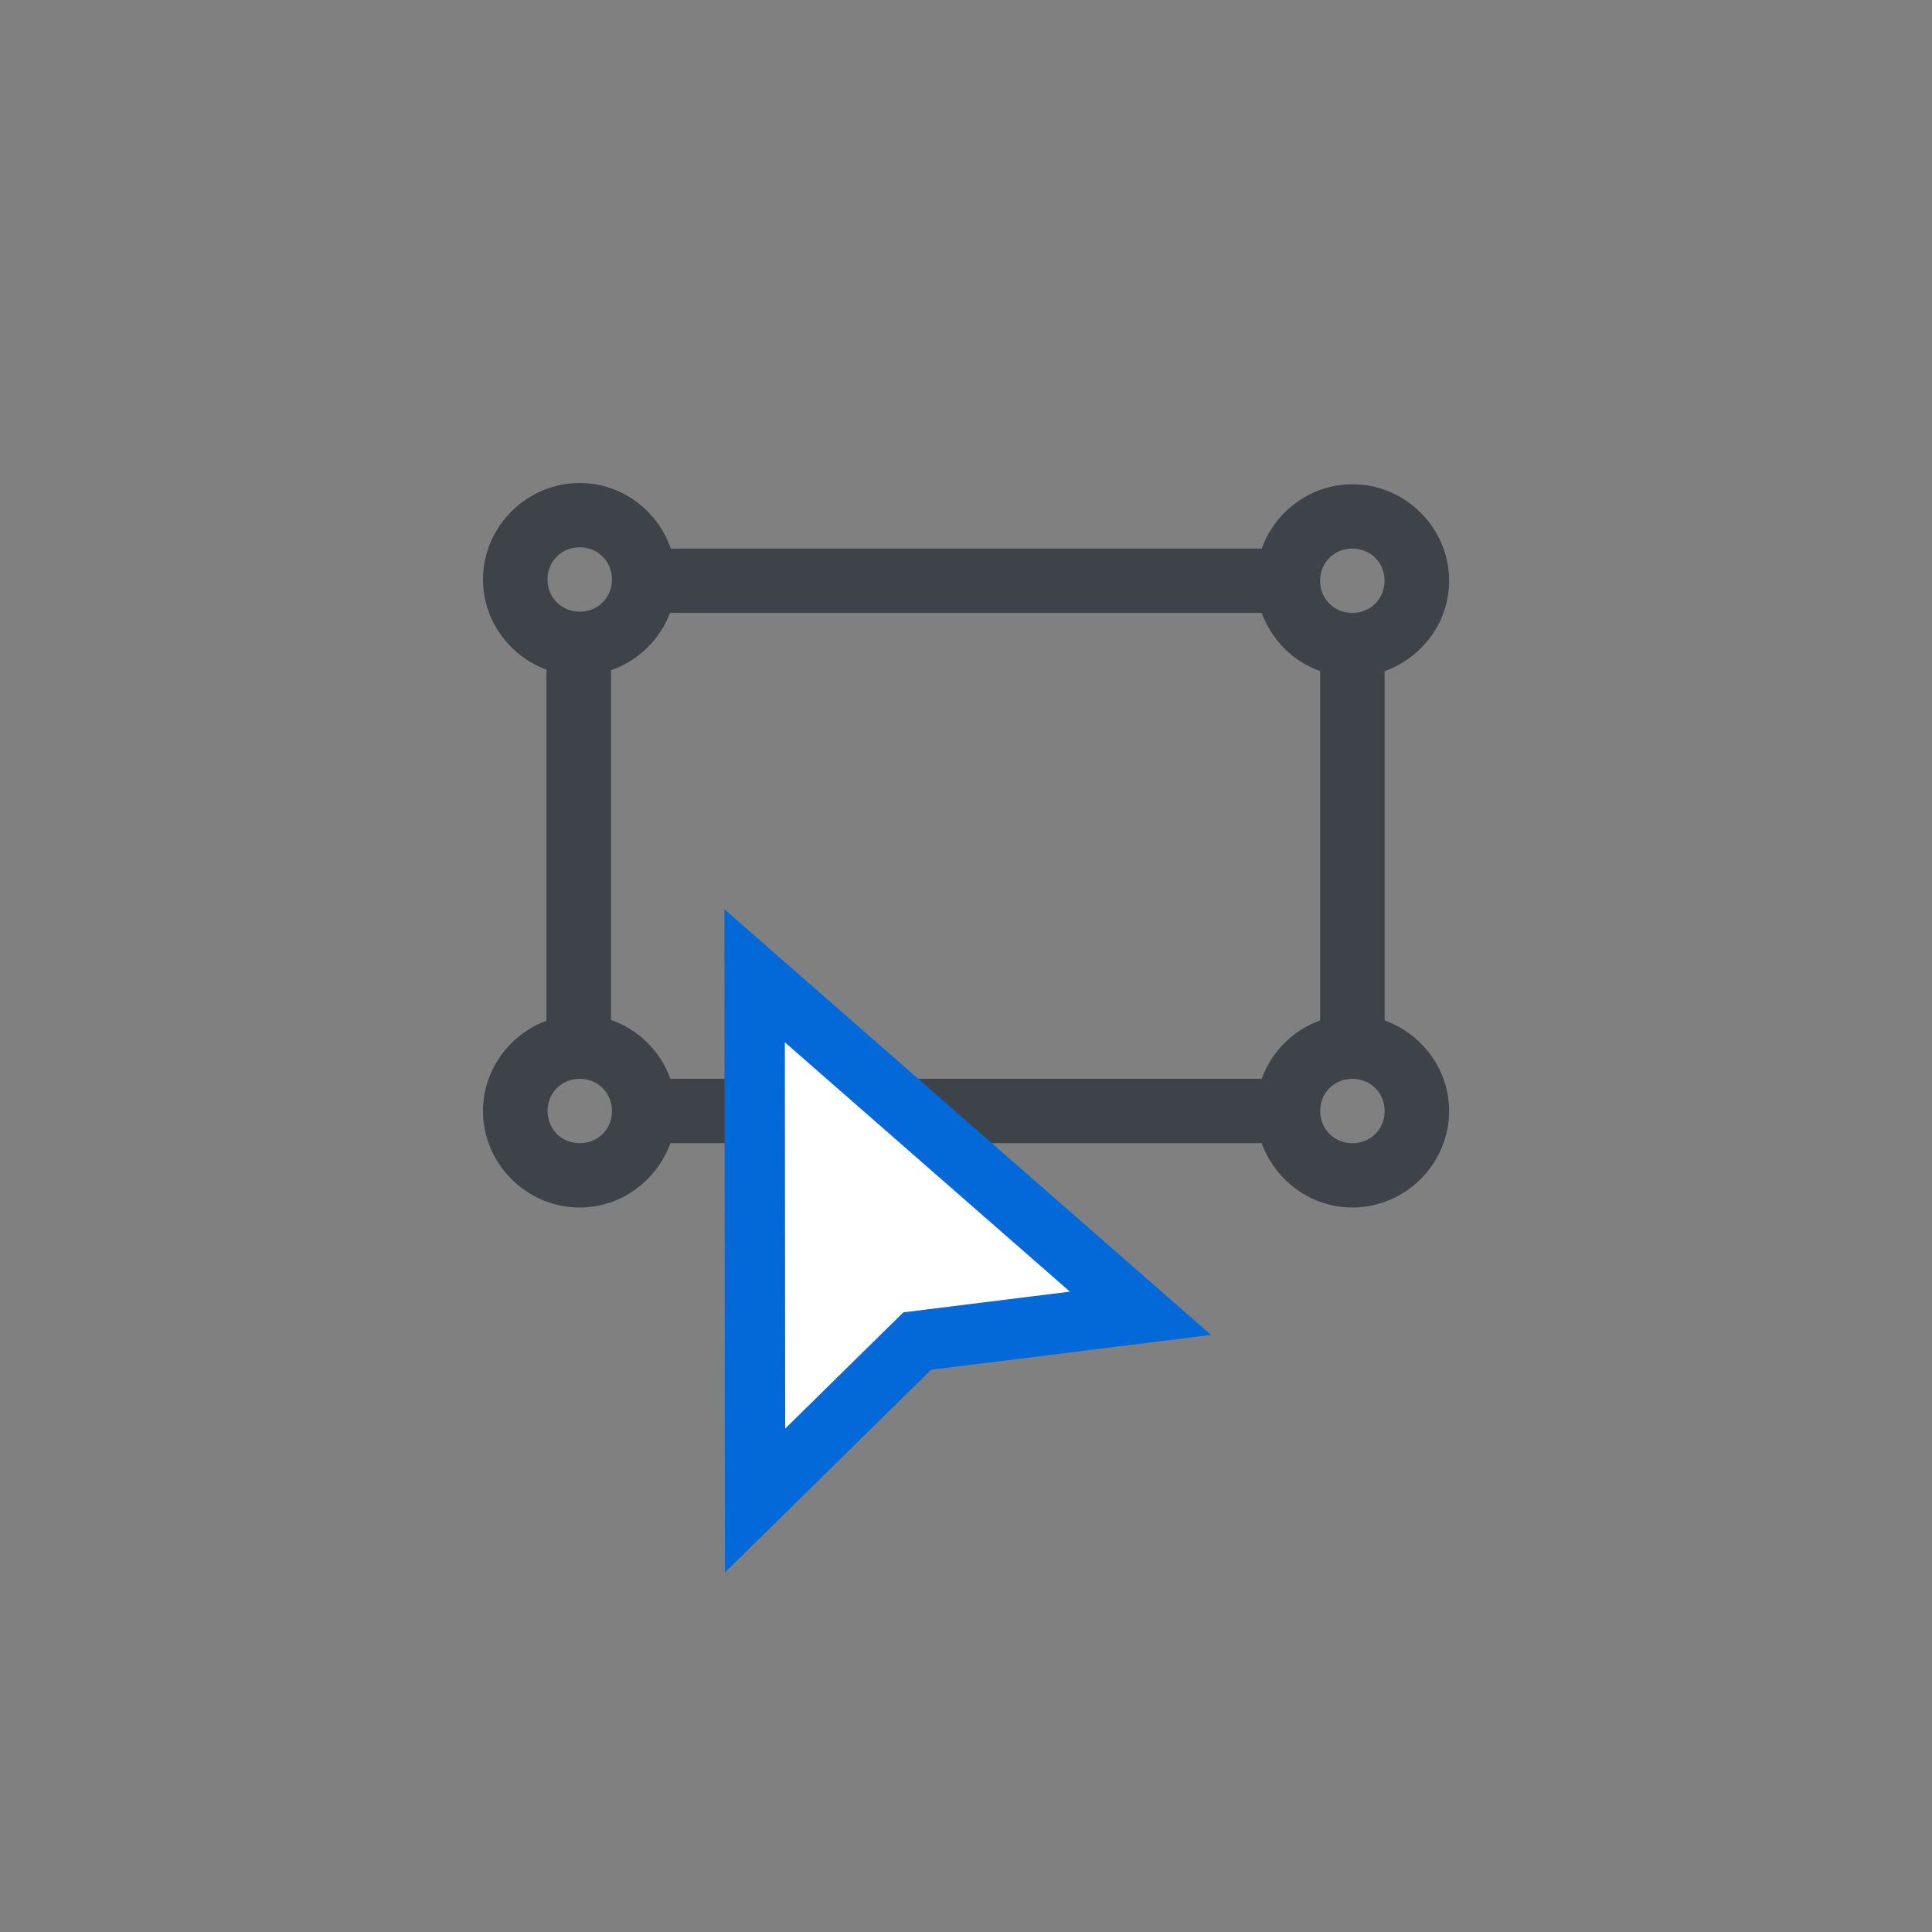 <svg height="32" viewBox="0 0 32 32" width="32" xmlns="http://www.w3.org/2000/svg">
    <rect x="0" y="0" width="32" height="32" fill="#808080" stroke="none"/>
    <g fill="none" fill-rule="nonzero">
        <path d="m9.602 8c-.878 0-1.602.722-1.602 1.598 0 .683.441 1.267 1.051 1.494v5.814c-.61.227-1.051.813-1.051 1.496 0 .876.723 1.598 1.602 1.598.69 0 1.278-.449 1.502-1.065h9.794c.223.616.812 1.065 1.502 1.065.878 0 1.602-.722 1.602-1.598 0-.689-.45-1.278-1.068-1.5v-5.785c.618-.222 1.068-.809 1.068-1.498 0-.876-.723-1.598-1.602-1.598-.691 0-1.279.448-1.502 1.065h-9.787c-.217-.627-.81-1.086-1.508-1.086zm0 1.065c.301 0 .534.232.534.533 0 .3-.233.533-.534.533s-.534-.232-.534-.533c0-.301.233-.533.534-.533zm12.797.021c.301 0 .534.232.534.533 0 .301-.233.533-.534.533s-.534-.232-.534-.533c0-.301.233-.533.534-.533zm-11.301 1.065h9.8c.162.448.518.804.968.965v5.785c-.45.162-.806.518-.968.967h-9.794c-.164-.455-.526-.815-.984-.974v-5.793c.451-.156.81-.506.978-.951zm-1.495 7.718c.301 0 .534.232.534.533s-.233.533-.534.533-.534-.232-.534-.533c0-.301.233-.533.534-.533zm12.797 0c.301 0 .534.232.534.533s-.233.533-.534.533-.534-.232-.534-.533.233-.533.534-.533z"
              fill="#3d4349"/>
        <path d="m15.192 22.212-2.686 2.642-.007-8.692 6.391 5.59z" fill="#fff"
              stroke="#0369d9" transform=""/>
    </g>
</svg>